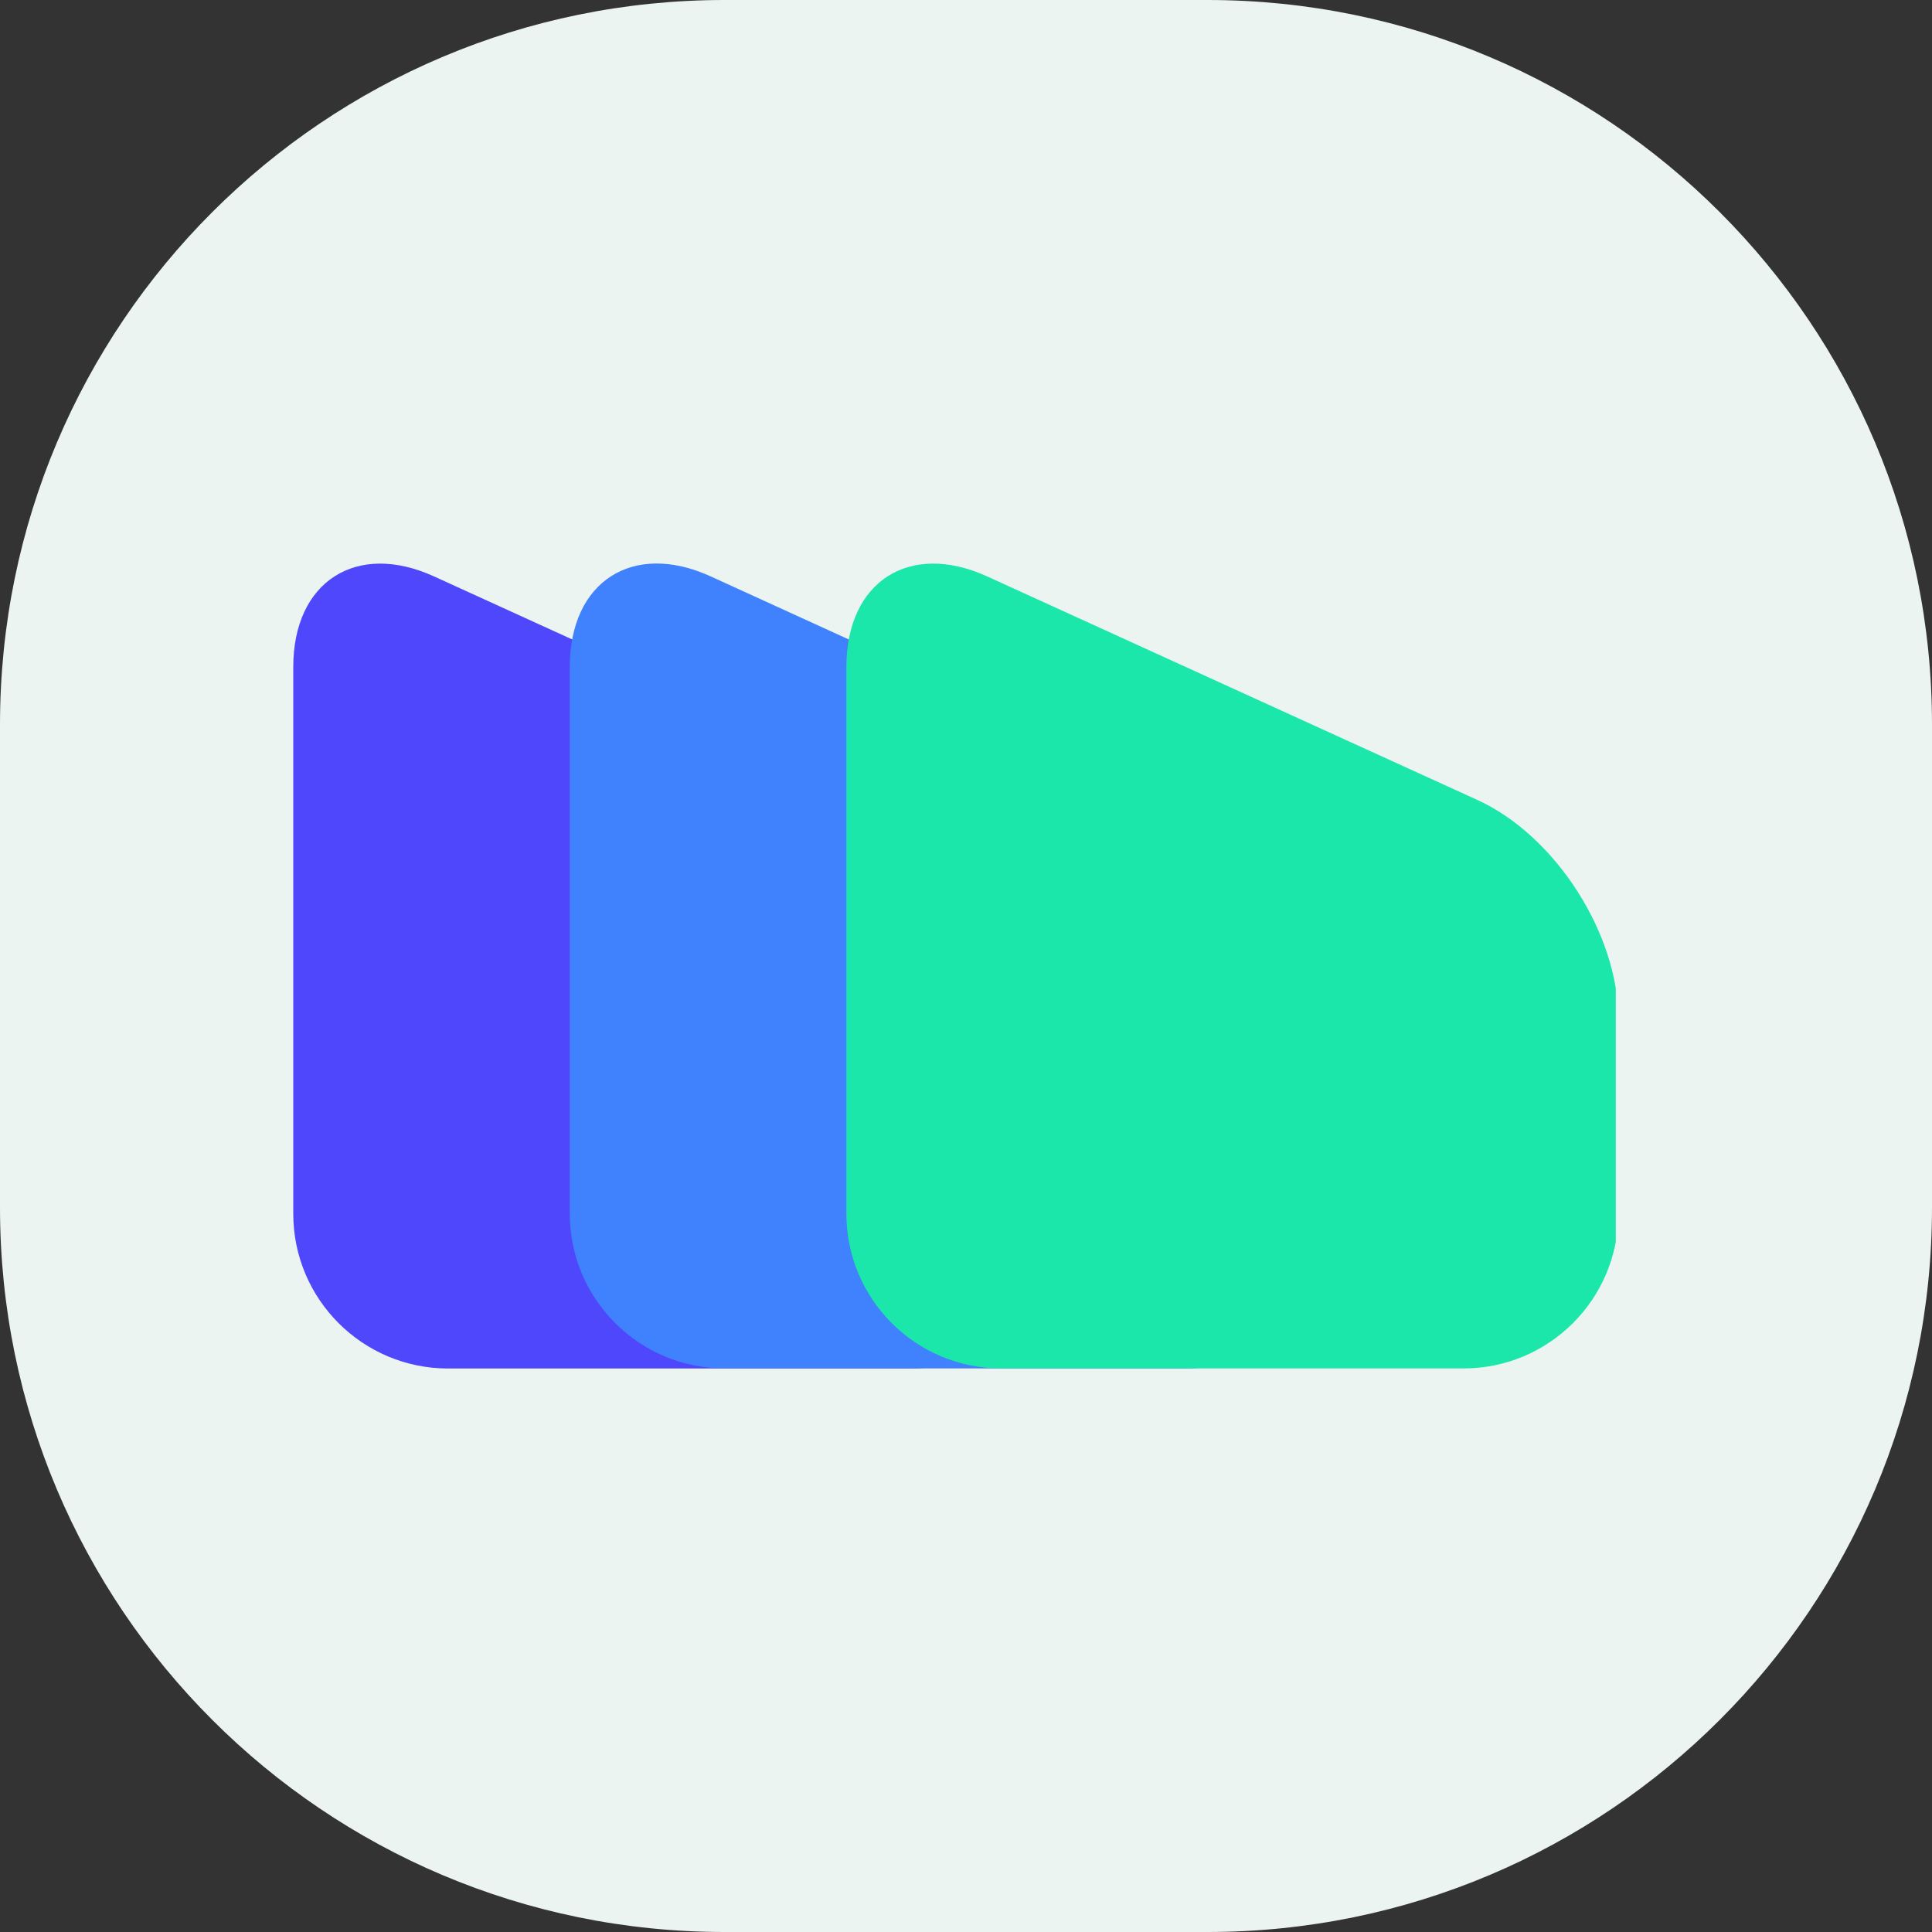 <svg width="24" height="24" viewBox="0 0 24 24" fill="none" xmlns="http://www.w3.org/2000/svg">
<rect x="0" y="0" width="24" height="24" fill="#333333" stroke="none"/>
<path d="M0 9C0 4.029 4.029 0 9 0H15C19.971 0 24 4.029 24 9V15C24 19.971 19.971 24 15 24H9C4.029 24 0 19.971 0 15V9Z" fill="#EBF4F1"/>
<g clip-path="url(#clip0_16660_157940)">
<path fill-rule="evenodd" clip-rule="evenodd" d="M3.643 8.286C3.643 7.224 4.427 6.72 5.393 7.161L11.483 9.939C12.449 10.38 13.233 11.598 13.233 12.661V15.076C13.233 16.139 12.372 17 11.31 17H5.566C4.504 17 3.643 16.139 3.643 15.077V8.286Z" fill="#4F47FB"/>
<path fill-rule="evenodd" clip-rule="evenodd" d="M7.078 8.284C7.078 7.222 7.862 6.719 8.828 7.16L14.907 9.936C15.874 10.377 16.657 11.596 16.657 12.66V15.075C16.657 16.138 15.795 16.999 14.733 16.999H9.002C7.94 16.999 7.078 16.138 7.078 15.076V8.284Z" fill="#4081FE"/>
<path fill-rule="evenodd" clip-rule="evenodd" d="M10.514 8.286C10.514 7.223 11.297 6.72 12.264 7.161L18.354 9.938C19.32 10.379 20.104 11.597 20.104 12.66V15.076C20.104 16.138 19.242 16.999 18.181 16.999H12.437C11.374 16.999 10.514 16.138 10.514 15.076V8.286Z" fill="#1BE7AA"/>
</g>
<defs>
<clipPath id="clip0_16660_157940">
<rect width="16.429" height="10" fill="white" transform="translate(3.643 7)"/>
</clipPath>
</defs>
</svg>
